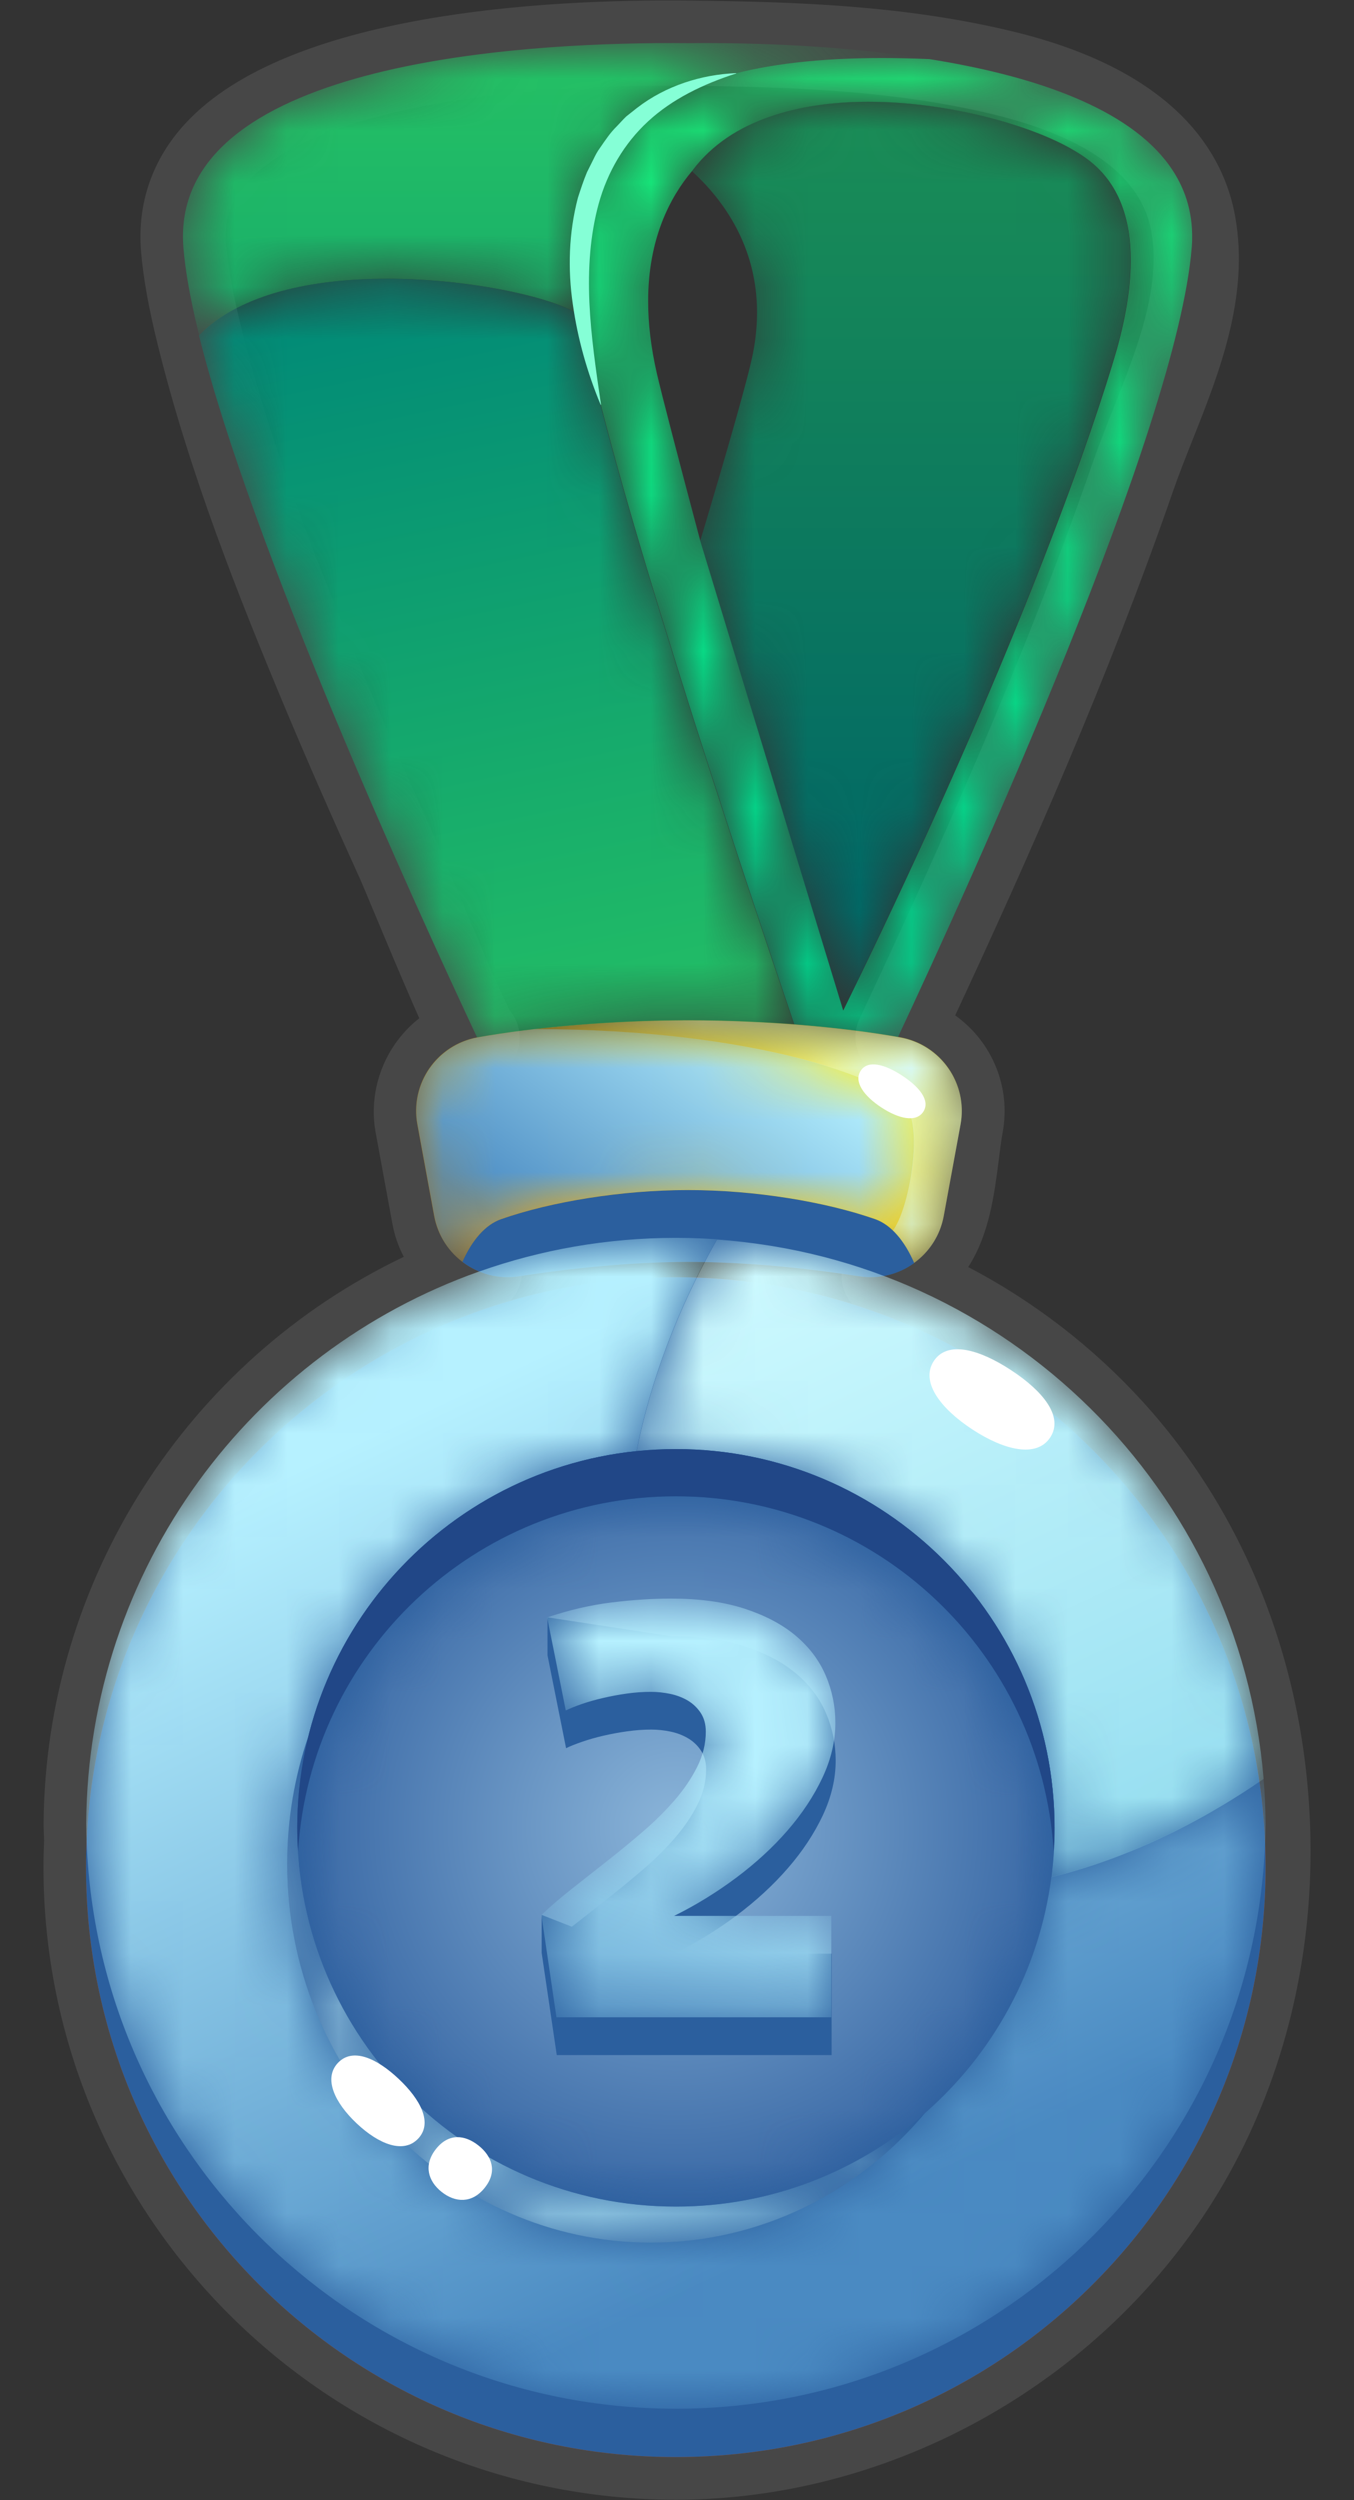 <svg width="26" height="48" viewBox="0 0 26 48" fill="none" xmlns="http://www.w3.org/2000/svg">
<rect x="0" y="0" width="26" height="48" fill="#333333" stroke="none"/>
<path d="M9.16 19.105C9.114 19.105 9.067 19.109 9.018 19.117H9.019C9.075 19.108 9.131 19.104 9.185 19.105L9.16 19.105ZM9.301 20.729C9.103 20.764 8.983 20.899 8.93 20.976C8.833 21.116 8.793 21.285 8.822 21.441L9.145 23.198C9.172 23.348 9.255 23.482 9.377 23.576C9.411 23.601 9.445 23.622 9.483 23.641L9.516 23.656C9.83 23.785 10.032 24.094 10.023 24.433C10.015 24.772 9.798 25.071 9.478 25.184C5.322 26.653 2.507 30.602 2.474 35.011C2.474 35.069 2.477 35.139 2.48 35.209L2.484 35.306C2.484 35.327 2.484 35.349 2.483 35.37C2.477 35.529 2.471 35.687 2.471 35.847C2.471 41.641 7.185 46.354 12.979 46.354C16.745 46.354 20.357 44.222 22.181 40.922C23.095 39.27 23.56 37.342 23.528 35.347C23.484 32.588 22.465 29.913 20.732 28.01C19.622 26.791 18.225 25.841 16.69 25.261C16.347 25.131 16.132 24.79 16.164 24.424C16.196 24.059 16.467 23.759 16.828 23.692L16.865 23.685L16.867 23.684C16.945 23.665 17.018 23.629 17.085 23.579L17.091 23.575C17.392 23.347 17.482 22.633 17.555 22.058C17.583 21.843 17.608 21.639 17.645 21.441C17.689 21.201 17.586 20.958 17.383 20.82L17.355 20.803C17.288 20.763 17.218 20.736 17.146 20.723L17.102 20.716C16.851 20.671 16.636 20.512 16.518 20.287C16.401 20.061 16.396 19.793 16.504 19.562C17.973 16.432 19.654 12.717 20.976 8.903C21.098 8.551 21.24 8.191 21.379 7.844C21.831 6.703 22.3 5.524 22.108 4.445C21.922 3.399 20.906 2.644 19.089 2.2C17.145 1.726 15.112 1.667 13.196 1.647C9.027 1.605 5.875 2.286 4.769 3.473C4.438 3.828 4.301 4.215 4.339 4.689C4.372 5.098 4.467 5.621 4.622 6.244C5.168 8.443 5.969 10.536 7.003 13.002C7.417 13.99 7.877 15.039 8.408 16.209C8.442 16.283 8.543 16.524 8.678 16.847C8.933 17.456 9.589 19.026 9.787 19.397C9.876 19.504 9.94 19.635 9.966 19.782C10.044 20.227 9.746 20.651 9.302 20.729L9.301 20.729ZM12.979 47.991C6.283 47.99 0.835 42.543 0.835 35.847C0.835 35.675 0.84 35.503 0.847 35.333L0.845 35.275C0.841 35.188 0.838 35.1 0.837 35.012C0.872 30.334 3.604 26.111 7.754 24.129C7.65 23.931 7.576 23.718 7.535 23.494L7.212 21.736C7.106 21.154 7.242 20.537 7.586 20.042C7.719 19.852 7.875 19.686 8.051 19.549C8.009 19.453 7.965 19.352 7.918 19.246C7.668 18.672 7.379 17.982 7.169 17.479C7.043 17.178 6.95 16.955 6.919 16.886C6.38 15.701 5.914 14.638 5.494 13.636C4.574 11.441 3.638 9.075 3.034 6.638C2.855 5.919 2.749 5.325 2.708 4.821C2.633 3.895 2.932 3.043 3.572 2.357C5.537 0.249 10.455 -0.019 13.213 0.011C15.224 0.032 17.365 0.096 19.476 0.611C22.597 1.372 23.506 2.96 23.719 4.159C23.993 5.696 23.412 7.158 22.899 8.448C22.762 8.794 22.632 9.121 22.522 9.439C21.282 13.017 19.74 16.492 18.342 19.494C19.056 20.003 19.412 20.876 19.254 21.736C19.226 21.89 19.203 22.072 19.179 22.265C19.095 22.924 18.996 23.704 18.592 24.325C19.846 24.981 20.986 25.859 21.942 26.909C23.969 29.135 25.113 32.122 25.164 35.321C25.201 37.601 24.665 39.812 23.613 41.714C21.506 45.527 17.331 47.991 12.979 47.991Z" fill="#474747"/>
<path d="M24.303 35.847C24.303 42.102 19.232 47.172 12.977 47.172C6.722 47.172 1.651 42.102 1.651 35.847C1.651 29.592 6.722 24.521 12.977 24.521C19.232 24.521 24.303 29.592 24.303 35.847Z" fill="#C24402"/>
<path d="M24.303 35.847C24.303 42.102 19.232 47.172 12.977 47.172C6.722 47.172 1.651 42.102 1.651 35.847C1.651 29.592 6.722 24.521 12.977 24.521C19.232 24.521 24.303 29.592 24.303 35.847Z" fill="#2B5F9E"/>
<mask id="mask0_1286_1187" style="mask-type:luminance" maskUnits="userSpaceOnUse" x="7" y="19" width="12" height="6">
<path d="M18.123 23.342C17.982 24.107 17.26 24.62 16.492 24.5C15.587 24.358 14.372 24.223 13.229 24.223C12.087 24.223 10.871 24.358 9.967 24.5C9.199 24.62 8.476 24.107 8.336 23.342L8.013 21.585C7.87 20.804 8.388 20.057 9.169 19.914C10.254 19.717 11.791 19.585 13.229 19.585C14.668 19.585 16.205 19.717 17.289 19.914C18.071 20.057 18.589 20.804 18.445 21.585L18.123 23.342Z" fill="white"/>
</mask>
<g mask="url(#mask0_1286_1187)">
<path d="M18.123 23.342C17.982 24.107 17.26 24.62 16.492 24.5C15.587 24.358 14.372 24.223 13.229 24.223C12.087 24.223 10.871 24.358 9.967 24.5C9.199 24.62 8.476 24.107 8.336 23.342L8.013 21.585C7.87 20.804 8.388 20.057 9.169 19.914C10.254 19.717 11.791 19.585 13.229 19.585C14.668 19.585 16.205 19.717 17.289 19.914C18.071 20.057 18.589 20.804 18.445 21.585L18.123 23.342Z" fill="url(#paint0_linear_1286_1187)"/>
</g>
<mask id="mask1_1286_1187" style="mask-type:luminance" maskUnits="userSpaceOnUse" x="3" y="0" width="20" height="20">
<path d="M9.166 19.919C7.771 16.949 3.803 8.243 3.522 4.755C3.235 1.205 9.982 0.827 12.864 0.827C12.984 0.827 13.097 0.828 13.203 0.829C13.308 0.828 13.421 0.827 13.541 0.827C15.887 0.827 20.794 1.078 22.383 3.085C21.527 2.005 19.71 1.433 17.849 1.136L17.847 1.136C17.53 1.122 17.226 1.115 16.935 1.115C12.134 1.115 10.735 2.99 11.183 6.103C10.902 5.787 9.197 5.351 7.435 5.351C6.043 5.351 4.616 5.622 3.825 6.44C4.835 10.504 7.961 17.352 9.166 19.919ZM17.146 17.417C19.67 12.053 20.985 8.302 21.449 6.695C22.225 3.882 21.084 3.167 20.624 2.89C21.084 3.167 22.225 3.882 21.449 6.695C20.985 8.302 19.67 12.053 17.146 17.417ZM22.885 4.735C22.885 4.734 22.885 4.734 22.885 4.733C22.885 4.734 22.885 4.734 22.885 4.735ZM22.886 4.715C22.886 4.714 22.887 4.713 22.887 4.713C22.886 4.713 22.886 4.714 22.886 4.715ZM22.888 4.694C22.888 4.693 22.888 4.693 22.888 4.692C22.888 4.693 22.888 4.694 22.888 4.694ZM22.888 4.683C22.888 4.683 22.888 4.683 22.888 4.682C22.888 4.682 22.888 4.683 22.888 4.683ZM22.889 4.673C22.889 4.673 22.889 4.673 22.889 4.672C22.889 4.673 22.889 4.673 22.889 4.673ZM22.889 4.663C22.889 4.662 22.889 4.662 22.889 4.661C22.889 4.662 22.889 4.663 22.889 4.663ZM22.89 4.642C22.89 4.642 22.89 4.642 22.89 4.641C22.89 4.642 22.89 4.642 22.89 4.642ZM22.891 4.622V4.621C22.891 4.622 22.891 4.621 22.891 4.622ZM22.891 4.612C22.891 4.611 22.891 4.611 22.891 4.611C22.891 4.611 22.891 4.611 22.891 4.612ZM22.892 4.591C22.892 4.591 22.892 4.591 22.892 4.591C22.892 4.591 22.892 4.591 22.892 4.591ZM22.458 3.184C22.458 3.184 22.458 3.184 22.458 3.184L22.458 3.184ZM22.447 3.17C22.447 3.169 22.447 3.169 22.447 3.169C22.447 3.169 22.447 3.169 22.447 3.17ZM22.442 3.162C22.442 3.162 22.442 3.162 22.441 3.161C22.442 3.162 22.442 3.162 22.442 3.162ZM22.421 3.134C22.42 3.133 22.42 3.133 22.419 3.132C22.42 3.132 22.42 3.133 22.421 3.134ZM22.415 3.126C22.414 3.125 22.414 3.125 22.413 3.124C22.414 3.125 22.414 3.125 22.415 3.126ZM22.41 3.12C22.409 3.119 22.408 3.117 22.407 3.116C22.408 3.117 22.409 3.119 22.41 3.12ZM22.399 3.106C22.398 3.104 22.397 3.103 22.395 3.101C22.397 3.103 22.398 3.104 22.399 3.106ZM22.394 3.099C22.392 3.096 22.39 3.093 22.388 3.091C22.39 3.093 22.392 3.096 22.394 3.099ZM20.588 2.869C19.794 2.408 18.215 1.956 16.678 1.955C18.216 1.956 19.794 2.407 20.588 2.869Z" fill="white"/>
</mask>
<g mask="url(#mask1_1286_1187)">
<path d="M9.166 19.919C7.771 16.949 3.803 8.243 3.522 4.755C3.235 1.205 9.982 0.827 12.864 0.827C12.984 0.827 13.097 0.828 13.203 0.829C13.308 0.828 13.421 0.827 13.541 0.827C15.887 0.827 20.794 1.078 22.383 3.085C21.527 2.005 19.71 1.433 17.849 1.136L17.847 1.136C17.53 1.122 17.226 1.115 16.935 1.115C12.134 1.115 10.735 2.99 11.183 6.103C10.902 5.787 9.197 5.351 7.435 5.351C6.043 5.351 4.616 5.622 3.825 6.44C4.835 10.504 7.961 17.352 9.166 19.919ZM17.146 17.417C19.67 12.053 20.985 8.302 21.449 6.695C22.225 3.882 21.084 3.167 20.624 2.89C21.084 3.167 22.225 3.882 21.449 6.695C20.985 8.302 19.67 12.053 17.146 17.417ZM22.885 4.735C22.885 4.734 22.885 4.734 22.885 4.733C22.885 4.734 22.885 4.734 22.885 4.735ZM22.886 4.715C22.886 4.714 22.887 4.713 22.887 4.713C22.886 4.713 22.886 4.714 22.886 4.715ZM22.888 4.694C22.888 4.693 22.888 4.693 22.888 4.692C22.888 4.693 22.888 4.694 22.888 4.694ZM22.888 4.683C22.888 4.683 22.888 4.683 22.888 4.682C22.888 4.682 22.888 4.683 22.888 4.683ZM22.889 4.673C22.889 4.673 22.889 4.673 22.889 4.672C22.889 4.673 22.889 4.673 22.889 4.673ZM22.889 4.663C22.889 4.662 22.889 4.662 22.889 4.661C22.889 4.662 22.889 4.663 22.889 4.663ZM22.89 4.642C22.89 4.642 22.89 4.642 22.89 4.641C22.89 4.642 22.89 4.642 22.89 4.642ZM22.891 4.622V4.621C22.891 4.622 22.891 4.621 22.891 4.622ZM22.891 4.612C22.891 4.611 22.891 4.611 22.891 4.611C22.891 4.611 22.891 4.611 22.891 4.612ZM22.892 4.591C22.892 4.591 22.892 4.591 22.892 4.591C22.892 4.591 22.892 4.591 22.892 4.591ZM22.458 3.184C22.458 3.184 22.458 3.184 22.458 3.184L22.458 3.184ZM22.447 3.17C22.447 3.169 22.447 3.169 22.447 3.169C22.447 3.169 22.447 3.169 22.447 3.17ZM22.442 3.162C22.442 3.162 22.442 3.162 22.441 3.161C22.442 3.162 22.442 3.162 22.442 3.162ZM22.421 3.134C22.42 3.133 22.42 3.133 22.419 3.132C22.42 3.132 22.42 3.133 22.421 3.134ZM22.415 3.126C22.414 3.125 22.414 3.125 22.413 3.124C22.414 3.125 22.414 3.125 22.415 3.126ZM22.41 3.12C22.409 3.119 22.408 3.117 22.407 3.116C22.408 3.117 22.409 3.119 22.41 3.12ZM22.399 3.106C22.398 3.104 22.397 3.103 22.395 3.101C22.397 3.103 22.398 3.104 22.399 3.106ZM22.394 3.099C22.392 3.096 22.39 3.093 22.388 3.091C22.39 3.093 22.392 3.096 22.394 3.099ZM20.588 2.869C19.794 2.408 18.215 1.956 16.678 1.955C18.216 1.956 19.794 2.407 20.588 2.869Z" fill="url(#paint1_linear_1286_1187)"/>
</g>
<mask id="mask2_1286_1187" style="mask-type:luminance" maskUnits="userSpaceOnUse" x="3" y="5" width="13" height="15">
<path d="M9.162 19.919C7.957 17.352 4.831 10.504 3.821 6.44C4.612 5.622 6.039 5.351 7.431 5.351C9.193 5.351 10.898 5.787 11.179 6.103C11.19 6.178 11.201 6.254 11.214 6.331C11.654 8.93 14.198 16.589 15.248 19.669C14.59 19.618 13.898 19.589 13.227 19.589C13.222 19.589 13.217 19.589 13.213 19.589C13.211 19.589 13.209 19.589 13.208 19.589C13.203 19.589 13.199 19.589 13.195 19.589C13.194 19.589 13.194 19.589 13.193 19.589C13.188 19.589 13.183 19.589 13.179 19.589C13.177 19.589 13.175 19.589 13.174 19.589C13.17 19.589 13.166 19.589 13.163 19.589C13.161 19.589 13.16 19.589 13.158 19.589C13.154 19.59 13.149 19.59 13.145 19.59C13.142 19.59 13.14 19.59 13.137 19.59C13.135 19.59 13.133 19.59 13.131 19.59C13.128 19.59 13.125 19.59 13.123 19.59C13.12 19.59 13.118 19.59 13.116 19.59C13.111 19.59 13.107 19.59 13.102 19.59C13.1 19.59 13.098 19.59 13.096 19.59C13.093 19.59 13.09 19.59 13.087 19.59C13.086 19.59 13.085 19.59 13.085 19.59C11.688 19.598 10.216 19.727 9.167 19.918C9.166 19.919 9.164 19.919 9.162 19.919Z" fill="white"/>
</mask>
<g mask="url(#mask2_1286_1187)">
<path d="M9.162 19.919C7.957 17.352 4.831 10.504 3.821 6.44C4.612 5.622 6.039 5.351 7.431 5.351C9.193 5.351 10.898 5.787 11.179 6.103C11.19 6.178 11.201 6.254 11.214 6.331C11.654 8.93 14.198 16.589 15.248 19.669C14.59 19.618 13.898 19.589 13.227 19.589C13.222 19.589 13.217 19.589 13.213 19.589C13.211 19.589 13.209 19.589 13.208 19.589C13.203 19.589 13.199 19.589 13.195 19.589C13.194 19.589 13.194 19.589 13.193 19.589C13.188 19.589 13.183 19.589 13.179 19.589C13.177 19.589 13.175 19.589 13.174 19.589C13.17 19.589 13.166 19.589 13.163 19.589C13.161 19.589 13.16 19.589 13.158 19.589C13.154 19.59 13.149 19.59 13.145 19.59C13.142 19.59 13.14 19.59 13.137 19.59C13.135 19.59 13.133 19.59 13.131 19.59C13.128 19.59 13.125 19.59 13.123 19.59C13.12 19.59 13.118 19.59 13.116 19.59C13.111 19.59 13.107 19.59 13.102 19.59C13.1 19.59 13.098 19.59 13.096 19.59C13.093 19.59 13.09 19.59 13.087 19.59C13.086 19.59 13.085 19.59 13.085 19.59C11.688 19.598 10.216 19.727 9.167 19.918C9.166 19.919 9.164 19.919 9.162 19.919Z" fill="url(#paint2_linear_1286_1187)"/>
</g>
<path d="M22.884 4.754C22.884 4.751 22.884 4.748 22.884 4.745C22.884 4.748 22.884 4.751 22.884 4.754Z" fill="#347454"/>
<path d="M22.888 4.723C22.889 4.72 22.889 4.717 22.889 4.714C22.889 4.717 22.889 4.72 22.888 4.723ZM22.889 4.712C22.889 4.706 22.89 4.7 22.89 4.694C22.89 4.7 22.889 4.706 22.889 4.712ZM22.891 4.682C22.891 4.679 22.891 4.676 22.891 4.673C22.891 4.676 22.891 4.679 22.891 4.682ZM22.893 4.641C22.893 4.638 22.893 4.635 22.893 4.631C22.893 4.635 22.893 4.638 22.893 4.641ZM22.893 4.631C22.893 4.628 22.893 4.625 22.893 4.621C22.893 4.625 22.893 4.628 22.893 4.631ZM22.893 4.621C22.894 4.618 22.894 4.614 22.894 4.611C22.894 4.615 22.894 4.618 22.893 4.621ZM22.894 4.611C22.894 4.604 22.894 4.597 22.894 4.591C22.894 4.598 22.894 4.604 22.894 4.611ZM22.894 4.59C22.905 4.048 22.746 3.583 22.46 3.184C22.746 3.583 22.905 4.048 22.894 4.59ZM22.444 3.161C22.442 3.159 22.441 3.156 22.439 3.154C22.44 3.156 22.442 3.159 22.444 3.161ZM22.422 3.131C22.42 3.129 22.419 3.128 22.417 3.126C22.419 3.128 22.42 3.13 22.422 3.131ZM22.416 3.123C22.415 3.122 22.414 3.121 22.413 3.119C22.414 3.121 22.415 3.122 22.416 3.123ZM22.404 3.109C22.404 3.108 22.403 3.107 22.402 3.106C22.403 3.107 22.403 3.108 22.404 3.109ZM22.398 3.101C22.397 3.1 22.397 3.099 22.396 3.098C22.397 3.099 22.397 3.1 22.398 3.101ZM22.39 3.09L22.39 3.09C22.39 3.09 22.39 3.09 22.39 3.09Z" fill="#347454"/>
<mask id="mask3_1286_1187" style="mask-type:luminance" maskUnits="userSpaceOnUse" x="11" y="1" width="12" height="19">
<path d="M17.244 19.909C16.674 19.807 15.984 19.724 15.252 19.667C14.203 16.588 11.658 8.929 11.219 6.33C11.206 6.253 11.195 6.179 11.185 6.104L11.185 6.103C11.184 6.103 11.184 6.103 11.183 6.102C10.736 2.989 12.135 1.114 16.935 1.114C17.227 1.114 17.531 1.121 17.848 1.135L17.849 1.135C19.711 1.432 21.528 2.003 22.384 3.084C22.384 3.085 22.384 3.085 22.385 3.085C22.386 3.087 22.387 3.088 22.388 3.089L22.388 3.09C22.39 3.092 22.392 3.095 22.394 3.097C22.395 3.098 22.395 3.099 22.396 3.1C22.397 3.101 22.399 3.103 22.4 3.105C22.401 3.106 22.402 3.107 22.402 3.108C22.403 3.109 22.404 3.11 22.405 3.111C22.406 3.113 22.407 3.114 22.408 3.115C22.409 3.116 22.41 3.117 22.411 3.119C22.412 3.12 22.413 3.121 22.414 3.123C22.414 3.123 22.415 3.124 22.416 3.125C22.417 3.127 22.418 3.129 22.42 3.131C22.42 3.131 22.421 3.132 22.421 3.133C22.423 3.135 22.424 3.136 22.425 3.138C22.425 3.138 22.426 3.139 22.426 3.139C22.428 3.141 22.429 3.143 22.431 3.145C22.431 3.146 22.431 3.146 22.432 3.147C22.433 3.149 22.435 3.151 22.437 3.153C22.439 3.156 22.44 3.158 22.442 3.16C22.442 3.161 22.442 3.161 22.443 3.161C22.444 3.163 22.446 3.166 22.448 3.168C22.448 3.168 22.448 3.168 22.448 3.169C22.451 3.173 22.455 3.178 22.458 3.183C22.458 3.183 22.458 3.183 22.458 3.183C22.744 3.582 22.903 4.047 22.892 4.59C22.892 4.59 22.892 4.59 22.892 4.59C22.892 4.597 22.892 4.603 22.892 4.61C22.892 4.61 22.892 4.61 22.892 4.611C22.892 4.614 22.892 4.617 22.892 4.62V4.621C22.891 4.624 22.891 4.627 22.891 4.63C22.891 4.63 22.891 4.631 22.891 4.631C22.891 4.634 22.891 4.637 22.891 4.64C22.891 4.641 22.891 4.641 22.891 4.641C22.891 4.648 22.89 4.654 22.89 4.66C22.89 4.661 22.89 4.661 22.89 4.662C22.89 4.665 22.89 4.668 22.89 4.671C22.889 4.672 22.889 4.672 22.889 4.672C22.889 4.675 22.889 4.678 22.889 4.681C22.889 4.681 22.889 4.682 22.889 4.682C22.889 4.685 22.889 4.688 22.888 4.691C22.888 4.692 22.888 4.692 22.888 4.693C22.888 4.699 22.887 4.705 22.887 4.712C22.887 4.712 22.887 4.713 22.887 4.713C22.887 4.716 22.887 4.72 22.886 4.723C22.886 4.723 22.886 4.723 22.886 4.724C22.886 4.727 22.886 4.729 22.886 4.732C22.886 4.733 22.886 4.733 22.886 4.734C22.885 4.737 22.885 4.74 22.885 4.743C22.885 4.744 22.885 4.744 22.885 4.745C22.884 4.748 22.884 4.751 22.884 4.754C22.604 8.231 18.643 16.927 17.244 19.909ZM13.449 10.39L16.192 19.401C16.527 18.717 16.846 18.055 17.146 17.416C19.671 12.052 20.986 8.301 21.45 6.693C22.225 3.881 21.085 3.165 20.625 2.889C20.622 2.887 20.618 2.886 20.616 2.884C20.613 2.883 20.611 2.881 20.609 2.88C20.605 2.878 20.601 2.875 20.597 2.873C20.597 2.873 20.597 2.873 20.596 2.873C20.594 2.871 20.591 2.869 20.588 2.868C19.794 2.406 18.216 1.955 16.678 1.954C16.678 1.954 16.677 1.954 16.677 1.954C16.676 1.954 16.676 1.954 16.675 1.954C15.346 1.954 14.047 2.292 13.312 3.253C13.304 3.264 13.296 3.275 13.288 3.285C12.865 3.787 12.445 4.588 12.446 5.786C12.446 6.198 12.496 6.657 12.613 7.168C12.71 7.589 13.028 8.809 13.449 10.39Z" fill="white"/>
</mask>
<g mask="url(#mask3_1286_1187)">
<path d="M17.244 19.909C16.674 19.807 15.984 19.724 15.252 19.667C14.203 16.588 11.658 8.929 11.219 6.33C11.206 6.253 11.195 6.179 11.185 6.104L11.185 6.103C11.184 6.103 11.184 6.103 11.183 6.102C10.736 2.989 12.135 1.114 16.935 1.114C17.227 1.114 17.531 1.121 17.848 1.135L17.849 1.135C19.711 1.432 21.528 2.003 22.384 3.084C22.384 3.085 22.384 3.085 22.385 3.085C22.386 3.087 22.387 3.088 22.388 3.089L22.388 3.09C22.39 3.092 22.392 3.095 22.394 3.097C22.395 3.098 22.395 3.099 22.396 3.1C22.397 3.101 22.399 3.103 22.4 3.105C22.401 3.106 22.402 3.107 22.402 3.108C22.403 3.109 22.404 3.11 22.405 3.111C22.406 3.113 22.407 3.114 22.408 3.115C22.409 3.116 22.41 3.117 22.411 3.119C22.412 3.12 22.413 3.121 22.414 3.123C22.414 3.123 22.415 3.124 22.416 3.125C22.417 3.127 22.418 3.129 22.42 3.131C22.42 3.131 22.421 3.132 22.421 3.133C22.423 3.135 22.424 3.136 22.425 3.138C22.425 3.138 22.426 3.139 22.426 3.139C22.428 3.141 22.429 3.143 22.431 3.145C22.431 3.146 22.431 3.146 22.432 3.147C22.433 3.149 22.435 3.151 22.437 3.153C22.439 3.156 22.44 3.158 22.442 3.16C22.442 3.161 22.442 3.161 22.443 3.161C22.444 3.163 22.446 3.166 22.448 3.168C22.448 3.168 22.448 3.168 22.448 3.169C22.451 3.173 22.455 3.178 22.458 3.183C22.458 3.183 22.458 3.183 22.458 3.183C22.744 3.582 22.903 4.047 22.892 4.59C22.892 4.59 22.892 4.59 22.892 4.59C22.892 4.597 22.892 4.603 22.892 4.61C22.892 4.61 22.892 4.61 22.892 4.611C22.892 4.614 22.892 4.617 22.892 4.62V4.621C22.891 4.624 22.891 4.627 22.891 4.63C22.891 4.63 22.891 4.631 22.891 4.631C22.891 4.634 22.891 4.637 22.891 4.64C22.891 4.641 22.891 4.641 22.891 4.641C22.891 4.648 22.89 4.654 22.89 4.66C22.89 4.661 22.89 4.661 22.89 4.662C22.89 4.665 22.89 4.668 22.89 4.671C22.889 4.672 22.889 4.672 22.889 4.672C22.889 4.675 22.889 4.678 22.889 4.681C22.889 4.681 22.889 4.682 22.889 4.682C22.889 4.685 22.889 4.688 22.888 4.691C22.888 4.692 22.888 4.692 22.888 4.693C22.888 4.699 22.887 4.705 22.887 4.712C22.887 4.712 22.887 4.713 22.887 4.713C22.887 4.716 22.887 4.72 22.886 4.723C22.886 4.723 22.886 4.723 22.886 4.724C22.886 4.727 22.886 4.729 22.886 4.732C22.886 4.733 22.886 4.733 22.886 4.734C22.885 4.737 22.885 4.74 22.885 4.743C22.885 4.744 22.885 4.744 22.885 4.745C22.884 4.748 22.884 4.751 22.884 4.754C22.604 8.231 18.643 16.927 17.244 19.909ZM13.449 10.39L16.192 19.401C16.527 18.717 16.846 18.055 17.146 17.416C19.671 12.052 20.986 8.301 21.45 6.693C22.225 3.881 21.085 3.165 20.625 2.889C20.622 2.887 20.618 2.886 20.616 2.884C20.613 2.883 20.611 2.881 20.609 2.88C20.605 2.878 20.601 2.875 20.597 2.873C20.597 2.873 20.597 2.873 20.596 2.873C20.594 2.871 20.591 2.869 20.588 2.868C19.794 2.406 18.216 1.955 16.678 1.954C16.678 1.954 16.677 1.954 16.677 1.954C16.676 1.954 16.676 1.954 16.675 1.954C15.346 1.954 14.047 2.292 13.312 3.253C13.304 3.264 13.296 3.275 13.288 3.285C12.865 3.787 12.445 4.588 12.446 5.786C12.446 6.198 12.496 6.657 12.613 7.168C12.71 7.589 13.028 8.809 13.449 10.39Z" fill="url(#paint3_linear_1286_1187)"/>
</g>
<mask id="mask4_1286_1187" style="mask-type:luminance" maskUnits="userSpaceOnUse" x="11" y="6" width="5" height="14">
<path d="M15.255 19.668C14.206 16.588 11.661 8.929 11.222 6.33C11.209 6.253 11.197 6.177 11.187 6.102C11.187 6.103 11.187 6.103 11.188 6.103L11.188 6.104C11.199 6.179 11.209 6.253 11.222 6.33C11.662 8.929 14.206 16.588 15.255 19.668Z" fill="white"/>
</mask>
<g mask="url(#mask4_1286_1187)">
<path d="M15.255 19.668C14.206 16.588 11.661 8.929 11.222 6.33C11.209 6.253 11.197 6.177 11.187 6.102C11.187 6.103 11.187 6.103 11.188 6.103L11.188 6.104C11.199 6.179 11.209 6.253 11.222 6.33C11.662 8.929 14.206 16.588 15.255 19.668Z" fill="url(#paint4_linear_1286_1187)"/>
</g>
<mask id="mask5_1286_1187" style="mask-type:luminance" maskUnits="userSpaceOnUse" x="13" y="1" width="9" height="19">
<path d="M16.188 19.398L13.445 10.387C13.978 8.608 14.376 7.22 14.462 6.767C14.514 6.496 14.537 6.239 14.537 5.996C14.536 4.723 13.888 3.835 13.284 3.283C13.292 3.272 13.3 3.261 13.308 3.251C14.043 2.29 15.342 1.951 16.672 1.951C16.672 1.951 16.673 1.951 16.673 1.951C16.674 1.951 16.674 1.951 16.675 1.951C18.212 1.952 19.791 2.404 20.585 2.865C20.588 2.866 20.59 2.868 20.593 2.87C20.593 2.87 20.593 2.87 20.594 2.87C20.598 2.873 20.602 2.875 20.606 2.877C20.608 2.878 20.61 2.88 20.612 2.881C20.615 2.883 20.618 2.884 20.621 2.886C21.081 3.162 22.222 3.878 21.446 6.69C20.982 8.298 19.667 12.049 17.143 17.413C16.842 18.052 16.524 18.714 16.188 19.398Z" fill="white"/>
</mask>
<g mask="url(#mask5_1286_1187)">
<path d="M16.188 19.398L13.445 10.387C13.978 8.608 14.376 7.22 14.462 6.767C14.514 6.496 14.537 6.239 14.537 5.996C14.536 4.723 13.888 3.835 13.284 3.283C13.292 3.272 13.3 3.261 13.308 3.251C14.043 2.29 15.342 1.951 16.672 1.951C16.672 1.951 16.673 1.951 16.673 1.951C16.674 1.951 16.674 1.951 16.675 1.951C18.212 1.952 19.791 2.404 20.585 2.865C20.588 2.866 20.59 2.868 20.593 2.87C20.593 2.87 20.593 2.87 20.594 2.87C20.598 2.873 20.602 2.875 20.606 2.877C20.608 2.878 20.61 2.88 20.612 2.881C20.615 2.883 20.618 2.884 20.621 2.886C21.081 3.162 22.222 3.878 21.446 6.69C20.982 8.298 19.667 12.049 17.143 17.413C16.842 18.052 16.524 18.714 16.188 19.398Z" fill="url(#paint5_linear_1286_1187)"/>
</g>
<mask id="mask6_1286_1187" style="mask-type:luminance" maskUnits="userSpaceOnUse" x="13" y="1" width="8" height="19">
<path d="M13.319 3.251C14.055 2.289 15.353 1.951 16.683 1.951C15.353 1.951 14.054 2.29 13.319 3.251Z" fill="white"/>
</mask>
<g mask="url(#mask6_1286_1187)">
<path d="M13.319 3.251C14.055 2.289 15.353 1.951 16.683 1.951C15.353 1.951 14.054 2.29 13.319 3.251Z" fill="url(#paint6_linear_1286_1187)"/>
</g>
<mask id="mask7_1286_1187" style="mask-type:luminance" maskUnits="userSpaceOnUse" x="7" y="19" width="12" height="6">
<path d="M16.987 24.495C16.986 24.494 16.987 24.495 16.986 24.495C17.194 24.455 17.388 24.369 17.556 24.248C17.556 24.248 17.556 24.248 17.556 24.247C17.778 24.087 17.955 23.864 18.056 23.597C17.878 24.065 17.469 24.402 16.987 24.495ZM9.2 24.411C8.766 24.23 8.431 23.84 8.34 23.345L8.017 21.587C8.001 21.501 7.993 21.414 7.993 21.329C7.992 20.649 8.477 20.047 9.168 19.918C9.17 19.918 9.172 19.918 9.173 19.917C10.222 19.726 11.694 19.597 13.091 19.589C12.132 19.594 11.139 19.657 10.271 19.757C14.493 19.758 17.039 20.718 17.402 21.227C17.743 21.703 17.446 23.255 17.148 23.624C17.042 23.523 16.927 23.448 16.805 23.405C15.846 23.069 14.486 22.846 13.213 22.846C11.941 22.846 10.581 23.069 9.622 23.405C9.321 23.51 9.064 23.81 8.881 24.225C8.979 24.3 9.087 24.362 9.202 24.41C9.201 24.41 9.2 24.411 9.2 24.411ZM18.062 23.58C18.063 23.579 18.063 23.579 18.063 23.578C18.063 23.579 18.063 23.579 18.062 23.58ZM18.123 23.361C18.123 23.361 18.123 23.361 18.123 23.361C18.123 23.361 18.123 23.361 18.123 23.361ZM13.093 19.589C13.096 19.589 13.099 19.589 13.102 19.589C13.099 19.589 13.096 19.589 13.093 19.589ZM13.129 19.588C13.131 19.588 13.134 19.588 13.136 19.588C13.134 19.588 13.131 19.588 13.129 19.588ZM13.179 19.588C13.181 19.588 13.183 19.588 13.184 19.588C13.183 19.588 13.181 19.588 13.179 19.588ZM13.213 19.588C13.215 19.588 13.217 19.588 13.218 19.588C13.217 19.588 13.215 19.588 13.213 19.588Z" fill="white"/>
</mask>
<g mask="url(#mask7_1286_1187)">
<path d="M16.987 24.495C16.986 24.494 16.987 24.495 16.986 24.495C17.194 24.455 17.388 24.369 17.556 24.248C17.556 24.248 17.556 24.248 17.556 24.247C17.778 24.087 17.955 23.864 18.056 23.597C17.878 24.065 17.469 24.402 16.987 24.495ZM9.2 24.411C8.766 24.23 8.431 23.84 8.34 23.345L8.017 21.587C8.001 21.501 7.993 21.414 7.993 21.329C7.992 20.649 8.477 20.047 9.168 19.918C9.17 19.918 9.172 19.918 9.173 19.917C10.222 19.726 11.694 19.597 13.091 19.589C12.132 19.594 11.139 19.657 10.271 19.757C14.493 19.758 17.039 20.718 17.402 21.227C17.743 21.703 17.446 23.255 17.148 23.624C17.042 23.523 16.927 23.448 16.805 23.405C15.846 23.069 14.486 22.846 13.213 22.846C11.941 22.846 10.581 23.069 9.622 23.405C9.321 23.51 9.064 23.81 8.881 24.225C8.979 24.3 9.087 24.362 9.202 24.41C9.201 24.41 9.2 24.411 9.2 24.411ZM18.062 23.58C18.063 23.579 18.063 23.579 18.063 23.578C18.063 23.579 18.063 23.579 18.062 23.58ZM18.123 23.361C18.123 23.361 18.123 23.361 18.123 23.361C18.123 23.361 18.123 23.361 18.123 23.361ZM13.093 19.589C13.096 19.589 13.099 19.589 13.102 19.589C13.099 19.589 13.096 19.589 13.093 19.589ZM13.129 19.588C13.131 19.588 13.134 19.588 13.136 19.588C13.134 19.588 13.131 19.588 13.129 19.588ZM13.179 19.588C13.181 19.588 13.183 19.588 13.184 19.588C13.183 19.588 13.181 19.588 13.179 19.588ZM13.213 19.588C13.215 19.588 13.217 19.588 13.218 19.588C13.217 19.588 13.215 19.588 13.213 19.588Z" fill="url(#paint7_linear_1286_1187)"/>
</g>
<path d="M18.06 23.586C18.061 23.584 18.061 23.583 18.062 23.581C18.061 23.583 18.061 23.584 18.06 23.586Z" fill="#98BDC5"/>
<mask id="mask8_1286_1187" style="mask-type:luminance" maskUnits="userSpaceOnUse" x="13" y="19" width="1" height="1">
<path d="M13.091 19.59C13.091 19.59 13.092 19.59 13.093 19.59C13.092 19.59 13.091 19.59 13.091 19.59ZM13.122 19.59C13.124 19.59 13.127 19.59 13.129 19.59C13.127 19.59 13.124 19.59 13.122 19.59ZM13.151 19.59C13.155 19.59 13.16 19.59 13.164 19.59C13.16 19.59 13.155 19.59 13.151 19.59ZM13.169 19.59C13.172 19.59 13.176 19.59 13.18 19.59C13.176 19.59 13.172 19.59 13.169 19.59ZM13.185 19.59C13.189 19.59 13.194 19.59 13.199 19.59C13.194 19.59 13.19 19.59 13.185 19.59Z" fill="white"/>
</mask>
<g mask="url(#mask8_1286_1187)">
<path d="M13.091 19.59C13.091 19.59 13.092 19.59 13.093 19.59C13.092 19.59 13.091 19.59 13.091 19.59ZM13.122 19.59C13.124 19.59 13.127 19.59 13.129 19.59C13.127 19.59 13.124 19.59 13.122 19.59ZM13.151 19.59C13.155 19.59 13.16 19.59 13.164 19.59C13.16 19.59 13.155 19.59 13.151 19.59ZM13.169 19.59C13.172 19.59 13.176 19.59 13.18 19.59C13.176 19.59 13.172 19.59 13.169 19.59ZM13.185 19.59C13.189 19.59 13.194 19.59 13.199 19.59C13.194 19.59 13.19 19.59 13.185 19.59Z" fill="url(#paint8_linear_1286_1187)"/>
</g>
<mask id="mask9_1286_1187" style="mask-type:luminance" maskUnits="userSpaceOnUse" x="10" y="19" width="9" height="6">
<path d="M17.551 24.25C17.441 23.994 17.302 23.779 17.143 23.626C17.441 23.257 17.738 21.705 17.398 21.229C17.034 20.72 14.489 19.759 10.267 19.759C11.135 19.659 12.128 19.596 13.086 19.591C13.087 19.591 13.087 19.591 13.088 19.591C13.091 19.591 13.094 19.591 13.098 19.591C13.1 19.591 13.101 19.591 13.103 19.591C13.108 19.591 13.112 19.59 13.117 19.59C13.12 19.59 13.122 19.59 13.124 19.59C13.127 19.59 13.129 19.59 13.132 19.59C13.134 19.59 13.136 19.59 13.138 19.59C13.141 19.59 13.143 19.59 13.146 19.59C13.15 19.59 13.155 19.59 13.159 19.59C13.161 19.59 13.163 19.59 13.164 19.59C13.168 19.59 13.171 19.59 13.175 19.59C13.176 19.59 13.178 19.59 13.18 19.59C13.185 19.59 13.19 19.59 13.194 19.59C13.195 19.59 13.195 19.59 13.196 19.59C13.2 19.59 13.205 19.59 13.209 19.59C13.211 19.59 13.212 19.59 13.214 19.59C13.219 19.59 13.224 19.59 13.229 19.59C14.668 19.59 16.204 19.722 17.289 19.919C17.983 20.046 18.47 20.65 18.469 21.331C18.469 21.416 18.461 21.503 18.445 21.59L18.122 23.347C18.122 23.349 18.121 23.352 18.121 23.355C18.12 23.355 18.12 23.355 18.12 23.355C18.12 23.358 18.119 23.36 18.119 23.363C18.119 23.363 18.119 23.363 18.119 23.363C18.104 23.438 18.084 23.511 18.059 23.58C18.058 23.581 18.058 23.581 18.058 23.582C18.057 23.584 18.057 23.585 18.056 23.587C18.056 23.588 18.055 23.59 18.055 23.591C18.054 23.592 18.054 23.592 18.054 23.593C18.053 23.595 18.053 23.597 18.052 23.598C18.052 23.599 18.052 23.599 18.052 23.599C17.95 23.866 17.774 24.089 17.551 24.25Z" fill="white"/>
</mask>
<g mask="url(#mask9_1286_1187)">
<path d="M17.551 24.25C17.441 23.994 17.302 23.779 17.143 23.626C17.441 23.257 17.738 21.705 17.398 21.229C17.034 20.72 14.489 19.759 10.267 19.759C11.135 19.659 12.128 19.596 13.086 19.591C13.087 19.591 13.087 19.591 13.088 19.591C13.091 19.591 13.094 19.591 13.098 19.591C13.1 19.591 13.101 19.591 13.103 19.591C13.108 19.591 13.112 19.59 13.117 19.59C13.12 19.59 13.122 19.59 13.124 19.59C13.127 19.59 13.129 19.59 13.132 19.59C13.134 19.59 13.136 19.59 13.138 19.59C13.141 19.59 13.143 19.59 13.146 19.59C13.15 19.59 13.155 19.59 13.159 19.59C13.161 19.59 13.163 19.59 13.164 19.59C13.168 19.59 13.171 19.59 13.175 19.59C13.176 19.59 13.178 19.59 13.18 19.59C13.185 19.59 13.19 19.59 13.194 19.59C13.195 19.59 13.195 19.59 13.196 19.59C13.2 19.59 13.205 19.59 13.209 19.59C13.211 19.59 13.212 19.59 13.214 19.59C13.219 19.59 13.224 19.59 13.229 19.59C14.668 19.59 16.204 19.722 17.289 19.919C17.983 20.046 18.47 20.65 18.469 21.331C18.469 21.416 18.461 21.503 18.445 21.59L18.122 23.347C18.122 23.349 18.121 23.352 18.121 23.355C18.12 23.355 18.12 23.355 18.12 23.355C18.12 23.358 18.119 23.36 18.119 23.363C18.119 23.363 18.119 23.363 18.119 23.363C18.104 23.438 18.084 23.511 18.059 23.58C18.058 23.581 18.058 23.581 18.058 23.582C18.057 23.584 18.057 23.585 18.056 23.587C18.056 23.588 18.055 23.59 18.055 23.591C18.054 23.592 18.054 23.592 18.054 23.593C18.053 23.595 18.053 23.597 18.052 23.598C18.052 23.599 18.052 23.599 18.052 23.599C17.95 23.866 17.774 24.089 17.551 24.25Z" fill="url(#paint9_linear_1286_1187)"/>
</g>
<path d="M16.804 23.406C15.845 23.07 14.486 22.847 13.213 22.847C11.94 22.847 10.58 23.07 9.621 23.406C9.32 23.511 9.064 23.811 8.88 24.226C9.18 24.455 9.568 24.567 9.97 24.503C10.874 24.362 12.09 24.227 13.232 24.227C14.375 24.227 15.59 24.362 16.495 24.503C16.883 24.564 17.259 24.463 17.555 24.249C17.371 23.823 17.111 23.513 16.804 23.406Z" fill="#2B5F9E"/>
<mask id="mask10_1286_1187" style="mask-type:luminance" maskUnits="userSpaceOnUse" x="1" y="23" width="24" height="24">
<path d="M12.979 46.244C6.872 46.244 1.895 41.41 1.663 35.36C1.659 35.242 1.656 35.123 1.655 35.005C1.692 30.112 4.829 25.958 9.2 24.411C9.2 24.411 9.201 24.411 9.202 24.411C10.383 23.993 11.654 23.765 12.979 23.765C14.39 23.765 15.741 24.024 16.986 24.495C16.987 24.495 16.986 24.495 16.987 24.495C21.237 26.104 24.266 30.198 24.302 35.005C24.301 35.123 24.299 35.24 24.294 35.357C24.063 41.408 19.086 46.244 12.979 46.244ZM5.924 33.328C5.659 34.095 5.515 34.921 5.515 35.783C5.515 39.798 8.643 43.053 12.502 43.053C14.6 43.053 16.483 42.09 17.764 40.565C19.063 39.428 19.954 37.836 20.188 36.037C21.543 35.703 22.936 35.064 24.262 34.149C23.804 28.594 19.34 24.178 13.765 23.796C13.004 25.14 12.486 26.524 12.222 27.86C9.154 28.177 6.653 30.402 5.924 33.328Z" fill="white"/>
</mask>
<g mask="url(#mask10_1286_1187)">
<path d="M12.979 46.244C6.872 46.244 1.895 41.41 1.663 35.36C1.659 35.242 1.656 35.123 1.655 35.005C1.692 30.112 4.829 25.958 9.2 24.411C9.2 24.411 9.201 24.411 9.202 24.411C10.383 23.993 11.654 23.765 12.979 23.765C14.39 23.765 15.741 24.024 16.986 24.495C16.987 24.495 16.986 24.495 16.987 24.495C21.237 26.104 24.266 30.198 24.302 35.005C24.301 35.123 24.299 35.24 24.294 35.357C24.063 41.408 19.086 46.244 12.979 46.244ZM5.924 33.328C5.659 34.095 5.515 34.921 5.515 35.783C5.515 39.798 8.643 43.053 12.502 43.053C14.6 43.053 16.483 42.09 17.764 40.565C19.063 39.428 19.954 37.836 20.188 36.037C21.543 35.703 22.936 35.064 24.262 34.149C23.804 28.594 19.34 24.178 13.765 23.796C13.004 25.14 12.486 26.524 12.222 27.86C9.154 28.177 6.653 30.402 5.924 33.328Z" fill="url(#paint10_linear_1286_1187)"/>
</g>
<mask id="mask11_1286_1187" style="mask-type:luminance" maskUnits="userSpaceOnUse" x="12" y="23" width="13" height="14">
<path d="M20.19 36.04C20.23 35.73 20.251 35.415 20.251 35.094C20.251 31.079 16.996 27.824 12.98 27.824C12.725 27.824 12.473 27.837 12.224 27.863C12.488 26.527 13.005 25.143 13.767 23.799C19.342 24.181 23.806 28.597 24.264 34.151C22.938 35.067 21.545 35.706 20.19 36.04Z" fill="white"/>
</mask>
<g mask="url(#mask11_1286_1187)">
<path d="M20.19 36.04C20.23 35.73 20.251 35.415 20.251 35.094C20.251 31.079 16.996 27.824 12.98 27.824C12.725 27.824 12.473 27.837 12.224 27.863C12.488 26.527 13.005 25.143 13.767 23.799C19.342 24.181 23.806 28.597 24.264 34.151C22.938 35.067 21.545 35.706 20.19 36.04Z" fill="url(#paint11_linear_1286_1187)"/>
</g>
<mask id="mask12_1286_1187" style="mask-type:luminance" maskUnits="userSpaceOnUse" x="5" y="33" width="13" height="11">
<path d="M12.501 43.054C8.642 43.054 5.515 39.799 5.515 35.784C5.515 34.922 5.658 34.096 5.923 33.329C5.782 33.894 5.708 34.484 5.708 35.092C5.708 39.107 8.963 42.363 12.978 42.363C14.81 42.363 16.484 41.685 17.763 40.566C16.482 42.091 14.599 43.054 12.501 43.054Z" fill="white"/>
</mask>
<g mask="url(#mask12_1286_1187)">
<path d="M12.501 43.054C8.642 43.054 5.515 39.799 5.515 35.784C5.515 34.922 5.658 34.096 5.923 33.329C5.782 33.894 5.708 34.484 5.708 35.092C5.708 39.107 8.963 42.363 12.978 42.363C14.81 42.363 16.484 41.685 17.763 40.566C16.482 42.091 14.599 43.054 12.501 43.054Z" fill="url(#paint12_linear_1286_1187)"/>
</g>
<path d="M12.978 28.726C16.841 28.726 19.999 31.739 20.233 35.544C20.242 35.394 20.249 35.242 20.249 35.09C20.249 31.075 16.994 27.82 12.978 27.82C8.963 27.82 5.708 31.075 5.708 35.09C5.708 35.242 5.714 35.394 5.723 35.544C5.958 31.739 9.115 28.726 12.978 28.726Z" fill="#2B5F9E"/>
<mask id="mask13_1286_1187" style="mask-type:luminance" maskUnits="userSpaceOnUse" x="5" y="28" width="16" height="15">
<path d="M12.98 42.362C8.965 42.362 5.71 39.107 5.71 35.092C5.71 35.244 5.716 35.395 5.725 35.544C5.96 31.74 9.117 28.727 12.98 28.727C16.843 28.727 20.001 31.74 20.235 35.544C20.244 35.395 20.251 35.244 20.251 35.092C20.251 39.107 16.996 42.362 12.98 42.362Z" fill="white"/>
</mask>
<g mask="url(#mask13_1286_1187)">
<path d="M12.98 42.362C8.965 42.362 5.71 39.107 5.71 35.092C5.71 35.244 5.716 35.395 5.725 35.544C5.96 31.74 9.117 28.727 12.98 28.727C16.843 28.727 20.001 31.74 20.235 35.544C20.244 35.395 20.251 35.244 20.251 35.092C20.251 39.107 16.996 42.362 12.98 42.362Z" fill="url(#paint13_radial_1286_1187)"/>
</g>
<path d="M20.233 35.544C19.999 31.739 16.841 28.726 12.978 28.726C9.115 28.726 5.958 31.739 5.723 35.544C5.714 35.394 5.708 35.242 5.708 35.09C5.708 31.075 8.963 27.82 12.978 27.82C16.994 27.82 20.249 31.075 20.249 35.09C20.249 35.242 20.242 35.394 20.233 35.544Z" fill="#214787"/>
<path d="M17.931 26.13C18.191 25.734 18.798 25.9 19.415 26.305C20.033 26.71 20.427 27.2 20.167 27.596C19.908 27.992 19.288 27.847 18.67 27.442C18.053 27.037 17.672 26.526 17.931 26.13Z" fill="white"/>
<path d="M6.489 39.604C6.77 39.307 7.23 39.51 7.655 39.911C8.081 40.312 8.311 40.76 8.03 41.058C7.75 41.355 7.275 41.168 6.849 40.766C6.424 40.365 6.208 39.902 6.489 39.604Z" fill="white"/>
<path d="M8.372 41.257C8.618 40.946 8.929 40.985 9.188 41.19C9.446 41.395 9.556 41.689 9.31 41.999C9.064 42.31 8.74 42.287 8.481 42.082C8.222 41.877 8.126 41.568 8.372 41.257Z" fill="white"/>
<path d="M16.528 20.556C16.667 20.344 16.993 20.433 17.325 20.651C17.656 20.868 17.868 21.131 17.729 21.344C17.589 21.556 17.256 21.479 16.924 21.261C16.593 21.044 16.388 20.769 16.528 20.556Z" fill="white"/>
<path d="M14.136 1.411C13.501 1.614 12.907 1.903 12.446 2.329C11.985 2.753 11.665 3.304 11.497 3.909C11.33 4.516 11.289 5.162 11.318 5.81C11.348 6.459 11.444 7.109 11.541 7.77L11.538 7.774L11.534 7.772C11.278 7.156 11.093 6.508 10.999 5.838C10.902 5.17 10.92 4.472 11.097 3.798C11.15 3.632 11.205 3.466 11.272 3.305L11.39 3.069C11.428 2.99 11.467 2.912 11.52 2.841C11.621 2.696 11.717 2.548 11.844 2.425C11.905 2.362 11.963 2.295 12.026 2.235L12.232 2.072C12.787 1.644 13.469 1.432 14.134 1.404L14.138 1.407L14.136 1.411Z" fill="#85FFD6"/>
<path d="M10.981 36.99C11.201 36.817 11.428 36.639 11.662 36.455C11.896 36.271 12.127 36.081 12.354 35.886C12.581 35.691 12.783 35.49 12.962 35.283C13.14 35.077 13.284 34.864 13.394 34.645C13.504 34.425 13.559 34.2 13.559 33.969C13.559 33.828 13.526 33.708 13.461 33.61C13.396 33.511 13.313 33.432 13.213 33.373C13.113 33.313 13 33.27 12.875 33.244C12.751 33.218 12.627 33.205 12.505 33.205C12.352 33.205 12.198 33.217 12.041 33.239C11.885 33.261 11.735 33.289 11.59 33.322C11.444 33.356 11.31 33.394 11.185 33.437C11.06 33.48 10.955 33.521 10.87 33.562L10.513 31.777V31.05L12.895 31.415C13.434 31.415 13.902 31.479 14.298 31.607C14.694 31.735 15.023 31.908 15.283 32.126C15.543 32.343 15.735 32.597 15.86 32.887C15.985 33.177 16.047 33.483 16.047 33.802C16.047 34.152 15.964 34.502 15.799 34.854C15.633 35.205 15.41 35.543 15.129 35.866C14.848 36.19 14.52 36.492 14.145 36.773C13.769 37.054 13.371 37.298 12.951 37.507H15.969V39.454H10.691L10.401 37.49V36.763L10.981 36.99Z" fill="#2B5F9E"/>
<mask id="mask14_1286_1187" style="mask-type:luminance" maskUnits="userSpaceOnUse" x="10" y="30" width="7" height="9">
<path d="M12.945 36.782H15.963V38.729H10.685L10.396 36.765C10.563 36.605 10.756 36.439 10.976 36.266C11.195 36.093 11.422 35.914 11.656 35.73C11.89 35.546 12.121 35.357 12.348 35.161C12.575 34.966 12.777 34.765 12.956 34.559C13.135 34.352 13.279 34.139 13.388 33.92C13.498 33.7 13.553 33.475 13.553 33.245C13.553 33.104 13.52 32.984 13.455 32.885C13.39 32.787 13.307 32.708 13.207 32.648C13.107 32.589 12.994 32.546 12.87 32.52C12.745 32.494 12.621 32.481 12.499 32.481C12.346 32.481 12.192 32.492 12.036 32.514C11.879 32.536 11.729 32.564 11.584 32.598C11.439 32.631 11.304 32.669 11.179 32.712C11.055 32.755 10.95 32.797 10.864 32.838L10.507 31.052C10.924 30.911 11.335 30.815 11.74 30.765C12.145 30.715 12.528 30.69 12.889 30.69C13.428 30.69 13.896 30.754 14.292 30.882C14.688 31.011 15.017 31.183 15.277 31.401C15.537 31.619 15.729 31.873 15.854 32.163C15.979 32.453 16.041 32.758 16.041 33.078C16.041 33.427 15.958 33.778 15.793 34.129C15.627 34.481 15.404 34.818 15.123 35.142C14.843 35.465 14.514 35.767 14.139 36.048C13.763 36.329 13.365 36.574 12.945 36.782Z" fill="white"/>
</mask>
<g mask="url(#mask14_1286_1187)">
<path d="M12.945 36.782H15.963V38.729H10.685L10.396 36.765C10.563 36.605 10.756 36.439 10.976 36.266C11.195 36.093 11.422 35.914 11.656 35.73C11.89 35.546 12.121 35.357 12.348 35.161C12.575 34.966 12.777 34.765 12.956 34.559C13.135 34.352 13.279 34.139 13.388 33.92C13.498 33.7 13.553 33.475 13.553 33.245C13.553 33.104 13.52 32.984 13.455 32.885C13.39 32.787 13.307 32.708 13.207 32.648C13.107 32.589 12.994 32.546 12.87 32.52C12.745 32.494 12.621 32.481 12.499 32.481C12.346 32.481 12.192 32.492 12.036 32.514C11.879 32.536 11.729 32.564 11.584 32.598C11.439 32.631 11.304 32.669 11.179 32.712C11.055 32.755 10.95 32.797 10.864 32.838L10.507 31.052C10.924 30.911 11.335 30.815 11.74 30.765C12.145 30.715 12.528 30.69 12.889 30.69C13.428 30.69 13.896 30.754 14.292 30.882C14.688 31.011 15.017 31.183 15.277 31.401C15.537 31.619 15.729 31.873 15.854 32.163C15.979 32.453 16.041 32.758 16.041 33.078C16.041 33.427 15.958 33.778 15.793 34.129C15.627 34.481 15.404 34.818 15.123 35.142C14.843 35.465 14.514 35.767 14.139 36.048C13.763 36.329 13.365 36.574 12.945 36.782Z" fill="url(#paint14_linear_1286_1187)"/>
</g>
<defs>
<linearGradient id="paint0_linear_1286_1187" x1="11.292" y1="24.656" x2="14.929" y2="19.638" gradientUnits="userSpaceOnUse">
<stop stop-color="#F6A000"/>
<stop offset="1" stop-color="#FFE815"/>
</linearGradient>
<linearGradient id="paint1_linear_1286_1187" x1="13.203" y1="0.68" x2="13.203" y2="17.171" gradientUnits="userSpaceOnUse">
<stop stop-color="#25C264"/>
<stop offset="1" stop-color="#018A77"/>
</linearGradient>
<linearGradient id="paint2_linear_1286_1187" x1="7.991" y1="5.449" x2="11.339" y2="21.102" gradientUnits="userSpaceOnUse">
<stop stop-color="#018A77"/>
<stop offset="1" stop-color="#25C264"/>
</linearGradient>
<linearGradient id="paint3_linear_1286_1187" x1="13.203" y1="0.679" x2="13.203" y2="17.17" gradientUnits="userSpaceOnUse">
<stop stop-color="#1BE976"/>
<stop offset="1" stop-color="#00D58C"/>
</linearGradient>
<linearGradient id="paint4_linear_1286_1187" x1="7.999" y1="5.448" x2="11.347" y2="21.101" gradientUnits="userSpaceOnUse">
<stop stop-color="#00D58C"/>
<stop offset="1" stop-color="#1BE976"/>
</linearGradient>
<linearGradient id="paint5_linear_1286_1187" x1="13.2" y1="0.676" x2="13.2" y2="17.167" gradientUnits="userSpaceOnUse">
<stop stop-color="#1C9155"/>
<stop offset="1" stop-color="#016865"/>
</linearGradient>
<linearGradient id="paint6_linear_1286_1187" x1="13.211" y1="0.676" x2="13.211" y2="17.167" gradientUnits="userSpaceOnUse">
<stop stop-color="#15AF64"/>
<stop offset="1" stop-color="#00A077"/>
</linearGradient>
<linearGradient id="paint7_linear_1286_1187" x1="11.296" y1="24.659" x2="14.932" y2="19.64" gradientUnits="userSpaceOnUse">
<stop stop-color="#4A8AC2"/>
<stop offset="1" stop-color="#B6F1FF"/>
</linearGradient>
<linearGradient id="paint8_linear_1286_1187" x1="7.997" y1="5.522" x2="11.312" y2="21.101" gradientUnits="userSpaceOnUse">
<stop stop-color="#71D5D4"/>
<stop offset="1" stop-color="#85E9CE"/>
</linearGradient>
<linearGradient id="paint9_linear_1286_1187" x1="11.291" y1="24.661" x2="14.928" y2="19.642" gradientUnits="userSpaceOnUse">
<stop stop-color="#9AD5EC"/>
<stop offset="1" stop-color="#D6FAFF"/>
</linearGradient>
<linearGradient id="paint10_linear_1286_1187" x1="16.518" y1="42.472" x2="9.008" y2="26.627" gradientUnits="userSpaceOnUse">
<stop stop-color="#4A8AC2"/>
<stop offset="1" stop-color="#B6F1FF"/>
</linearGradient>
<linearGradient id="paint11_linear_1286_1187" x1="16.52" y1="42.475" x2="9.01" y2="26.63" gradientUnits="userSpaceOnUse">
<stop stop-color="#87D7EC"/>
<stop offset="1" stop-color="#CEFAFF"/>
</linearGradient>
<linearGradient id="paint12_linear_1286_1187" x1="16.517" y1="42.473" x2="9.007" y2="26.628" gradientUnits="userSpaceOnUse">
<stop stop-color="#9AD5EC"/>
<stop offset="1" stop-color="#D6FAFF"/>
</linearGradient>
<radialGradient id="paint13_radial_1286_1187" cx="0" cy="0" r="1" gradientUnits="userSpaceOnUse" gradientTransform="translate(12.98 35.092) scale(7.27 7.27)">
<stop stop-color="#8BB5D9"/>
<stop offset="1" stop-color="#3968A5"/>
</radialGradient>
<linearGradient id="paint14_linear_1286_1187" x1="13.728" y1="33.605" x2="10.638" y2="41.656" gradientUnits="userSpaceOnUse">
<stop stop-color="#B6F1FF"/>
<stop offset="1" stop-color="#4A8AC2"/>
</linearGradient>
</defs>
</svg>
